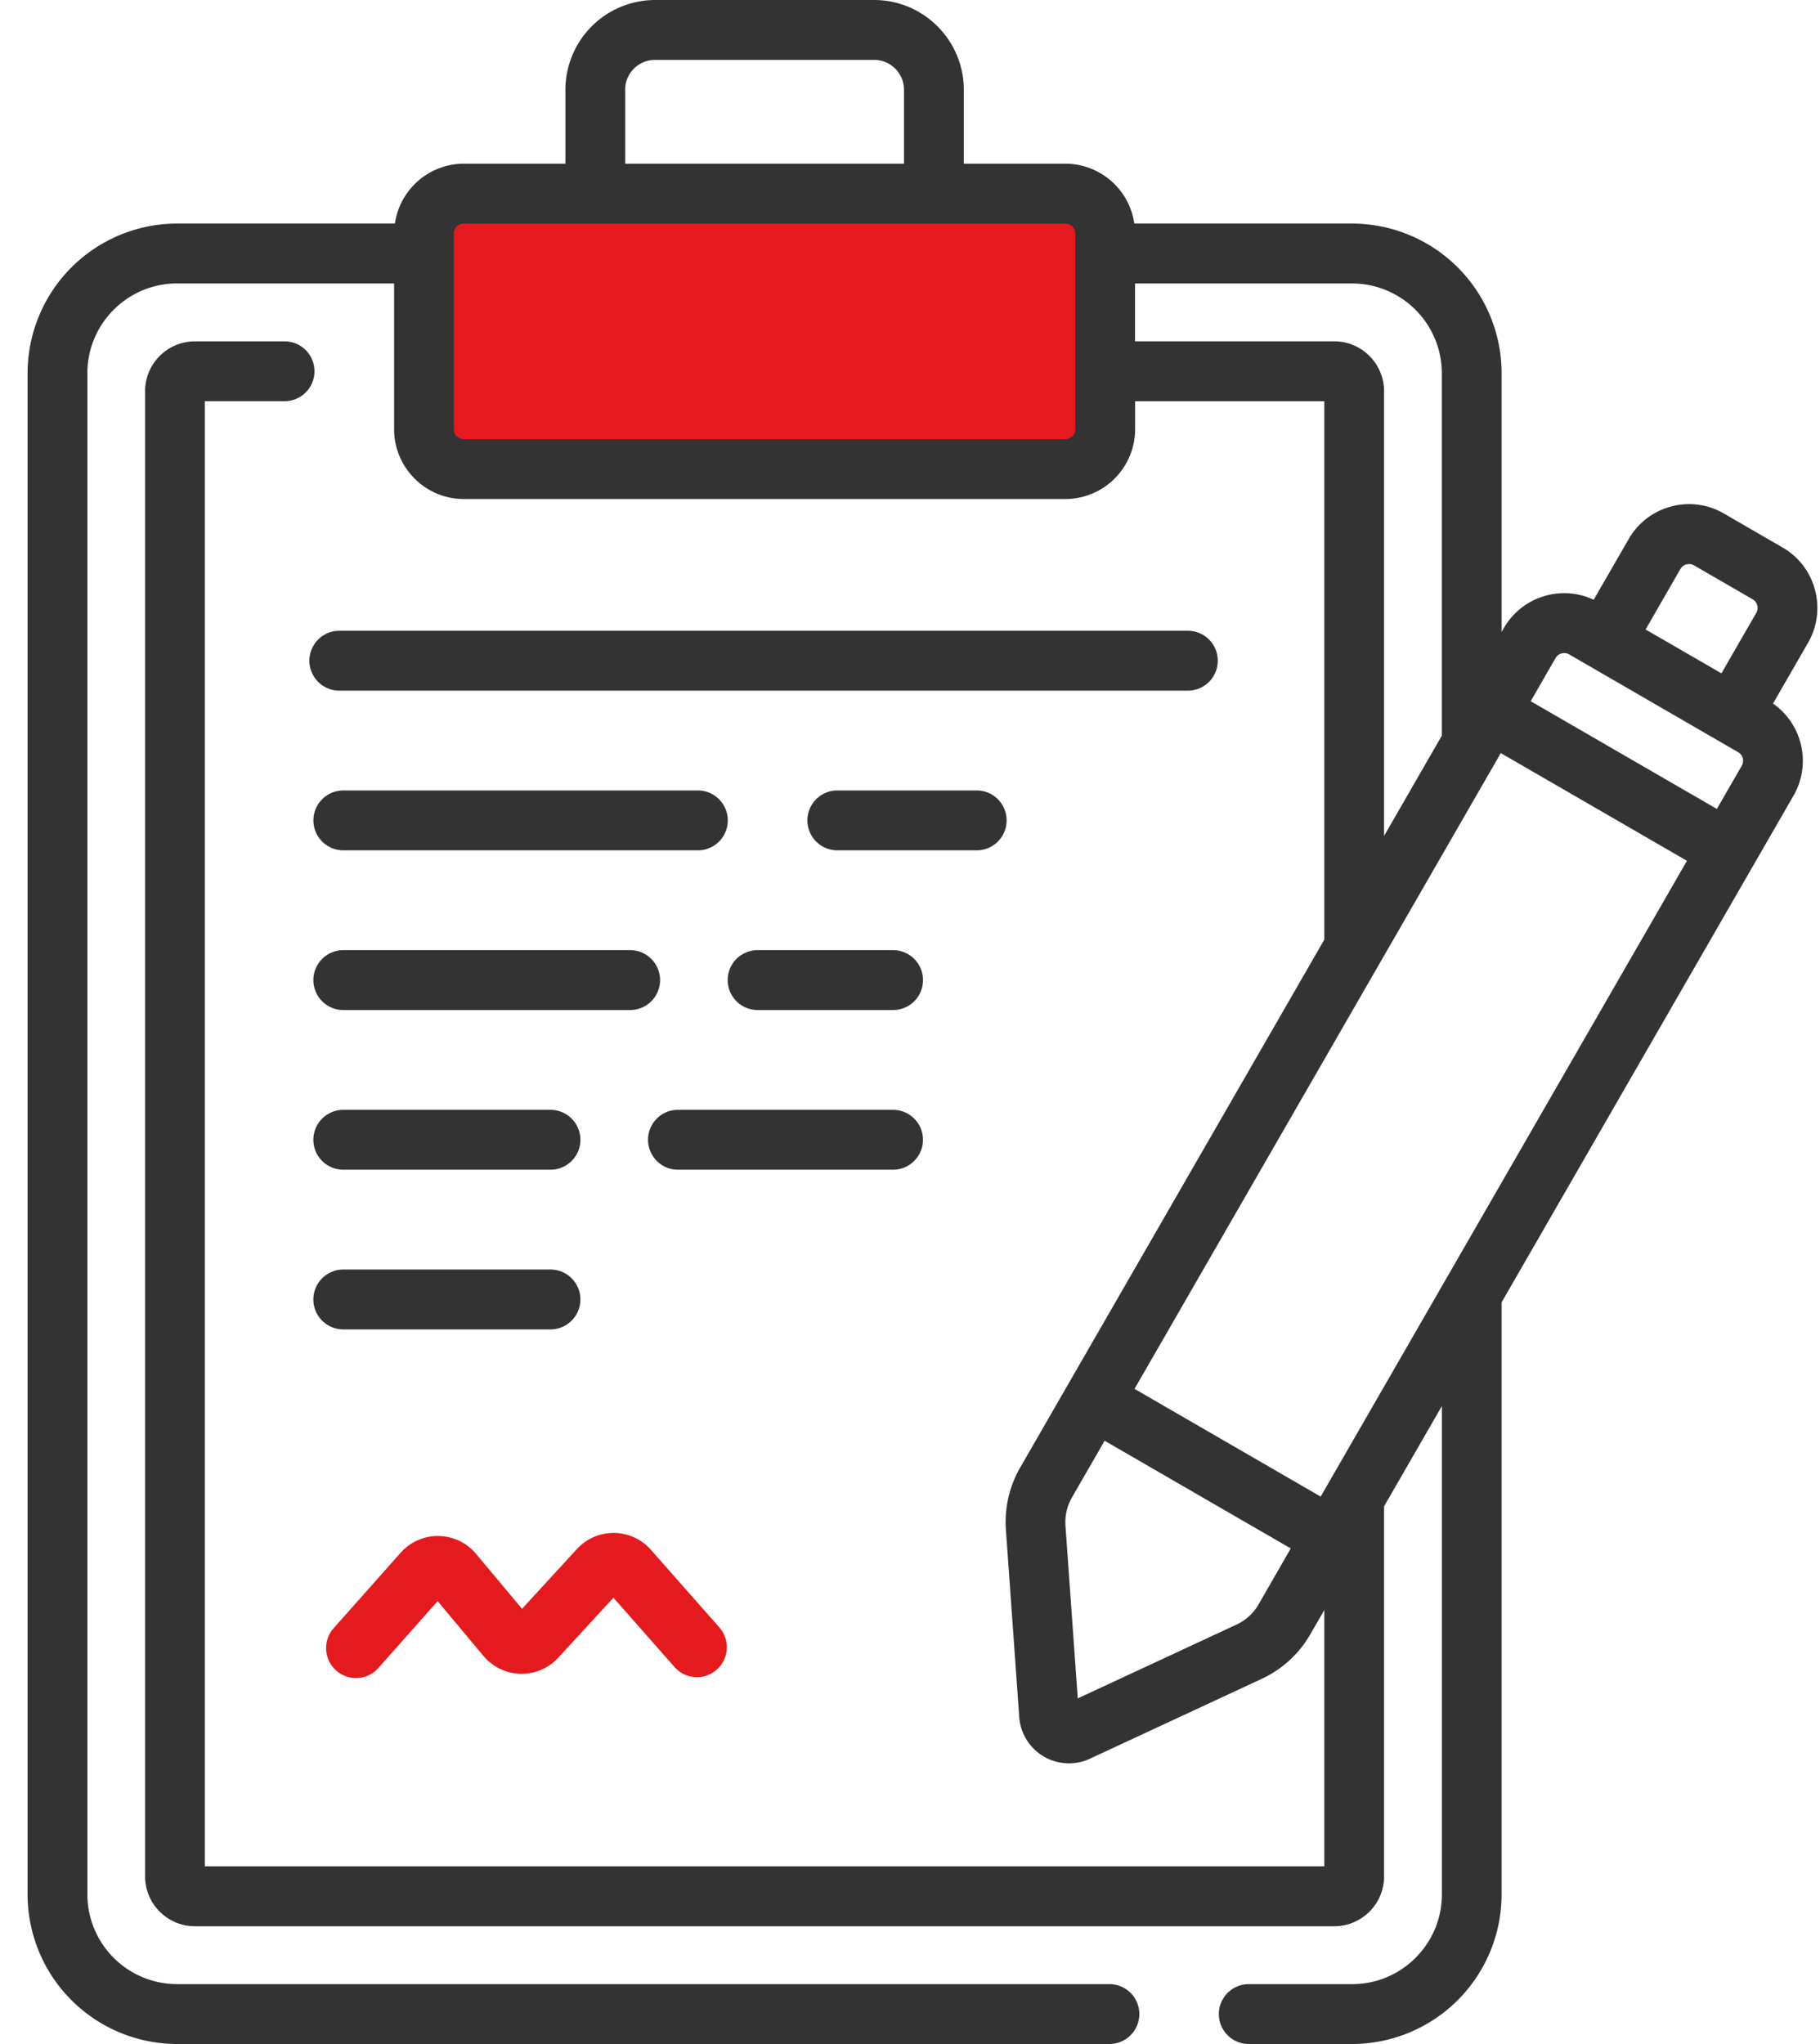 <svg viewBox="0 0 57 64" fill="none" xmlns="http://www.w3.org/2000/svg"><path class="painted" fill="#E51A1E" d="M13.438 6.516h20.787v8.014H13.438z"/><path d="M56.843 18.468a2.17 2.17 0 00-1.017-1.327l-1.836-1.062a2.165 2.165 0 00-1.657-.219 2.167 2.167 0 00-1.325 1.019l-1.096 1.9a2.163 2.163 0 00-1.489-.131 2.17 2.17 0 00-1.325 1.018l-.07.12v-8.099A4.688 4.688 0 0042.35 7h-6.825a2.187 2.187 0 00-2.159-1.875h-3.181V2.812c0-1.55-1.26-2.812-2.807-2.812h-6.863a2.813 2.813 0 00-2.807 2.813v2.312h-3.182A2.187 2.187 0 0012.368 7H5.543a4.688 4.688 0 00-4.679 4.688v47.624A4.688 4.688 0 005.543 64h29.202a.936.936 0 000-1.875H5.543a2.813 2.813 0 01-2.807-2.813V11.688c0-1.551 1.26-2.813 2.807-2.813h6.8v4.563c0 1.206.98 2.187 2.183 2.187h18.84a2.188 2.188 0 002.184-2.188v-.874h5.926V29.42l-9.521 16.523a3.425 3.425 0 00-.451 1.963l.417 5.856a1.562 1.562 0 001.556 1.45c.223 0 .447-.047.655-.144l5.38-2.5a3.415 3.415 0 001.527-1.399l.437-.758v8.026H6.416V12.562h2.496a.937.937 0 000-1.874H6.104c-.86 0-1.56.7-1.56 1.562v46.5c0 .862.7 1.563 1.56 1.563h35.684c.86 0 1.56-.701 1.56-1.563V47.164l1.81-3.14v15.288c0 1.551-1.26 2.813-2.808 2.813H39.11a.937.937 0 000 1.875h3.239a4.689 4.689 0 004.679-4.688V40.778l7.894-13.699 1.247-2.164a2.175 2.175 0 00.218-1.66 2.169 2.169 0 00-.859-1.225l1.096-1.901a2.176 2.176 0 00.218-1.66zm-4.214-.652a.312.312 0 01.425-.114l1.836 1.062a.313.313 0 01.114.426l-1.091 1.893-2.375-1.373 1.09-1.894zm-3.91 2.788a.31.31 0 01.188-.145.305.305 0 01.236.03l5.292 3.062a.31.31 0 01.114.426l-.779 1.352-5.83-3.373.778-1.352zM19.578 2.813c0-.518.42-.938.936-.938h6.863c.516 0 .935.42.935.938v2.312H19.58V2.812zm14.1 10.624c0 .173-.14.313-.313.313h-18.84a.312.312 0 01-.312-.313V7.314c0-.173.14-.313.312-.313h18.84c.172 0 .312.14.312.313v6.125zm8.11-2.75h-6.24V8.876h6.8a2.813 2.813 0 012.808 2.813v11.346l-1.809 3.14V12.25c0-.862-.7-1.563-1.56-1.563zm5.215 12.893l5.83 3.373L41.362 46.86l-5.83-3.373L47.003 23.58zm-7.585 26.653c-.162.28-.402.5-.694.635l-4.97 2.31-.385-5.405c-.022-.312.05-.62.206-.891l1.02-1.771 5.83 3.372-1.007 1.75z" fill="#333"/><path d="M10.53 52.305a.932.932 0 001.32-.079l1.856-2.093 1.436 1.717a1.559 1.559 0 002.342.055l1.727-1.88 1.915 2.172a.934.934 0 001.32.082.938.938 0 00.083-1.323l-2.144-2.431a1.56 1.56 0 00-1.152-.528h-.017a1.56 1.56 0 00-1.147.504l-1.72 1.872-1.441-1.722a1.559 1.559 0 00-2.361-.033L10.45 50.98a.938.938 0 00.078 1.324z" fill="#E51A1E"/><path d="M38.139 20.688a.936.936 0 00-.936-.938H10.627a.937.937 0 000 1.875h26.576c.517 0 .936-.42.936-.938zM10.752 26.625h11.104a.937.937 0 000-1.875H10.753a.937.937 0 000 1.875zM31.526 25.688a.937.937 0 00-.936-.938h-4.366a.937.937 0 000 1.875h4.366c.517 0 .936-.42.936-.938zM10.752 31.625h8.983a.937.937 0 000-1.875h-8.983a.937.937 0 000 1.875zM27.97 29.75h-4.242a.937.937 0 000 1.875h4.242a.937.937 0 000-1.875zM10.752 36.625h6.488a.937.937 0 000-1.875h-6.488a.937.937 0 000 1.875zM28.906 35.688a.936.936 0 00-.936-.938h-6.737a.936.936 0 000 1.875h6.737c.517 0 .936-.42.936-.938zM10.752 41.625h6.488a.937.937 0 000-1.875h-6.488a.937.937 0 000 1.875z" fill="#333"/></svg>